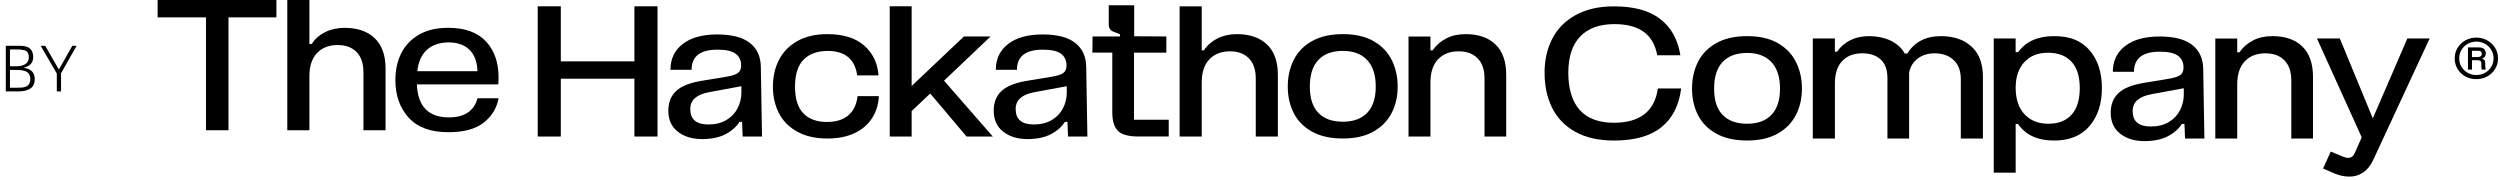 <svg width="793" height="57" viewBox="0 0 793 57" fill="none" xmlns="http://www.w3.org/2000/svg">
<path d="M5.7 29H1.84V14.52H6.2C7.8 14.52 8.92 14.833 9.56 15.46C10.213 16.087 10.54 16.953 10.54 18.06C10.54 19.033 10.26 19.8 9.7 20.36C9.14 20.92 8.413 21.287 7.52 21.46V21.5C9.853 21.807 11.02 23.007 11.02 25.1C11.02 26.5 10.553 27.5 9.62 28.1C8.7 28.7 7.393 29 5.7 29ZM3.16 15.68V21.02H5.24C5.693 21.02 6.127 20.98 6.54 20.9C6.967 20.82 7.38 20.68 7.78 20.48C8.193 20.28 8.52 19.987 8.76 19.6C9.013 19.213 9.14 18.747 9.14 18.2C9.14 17.733 9.08 17.347 8.96 17.04C8.84 16.72 8.68 16.473 8.48 16.3C8.293 16.113 8 15.98 7.6 15.9C7.2 15.807 6.807 15.747 6.42 15.72C6.033 15.693 5.507 15.68 4.84 15.68H3.16ZM3.16 22.18V27.82H5.6C6.107 27.82 6.54 27.807 6.9 27.78C7.26 27.74 7.62 27.667 7.98 27.56C8.34 27.44 8.633 27.28 8.86 27.08C9.087 26.88 9.267 26.613 9.4 26.28C9.547 25.933 9.62 25.527 9.62 25.06C9.62 24.553 9.533 24.12 9.36 23.76C9.187 23.4 8.967 23.12 8.7 22.92C8.447 22.72 8.1 22.567 7.66 22.46C7.233 22.34 6.813 22.267 6.4 22.24C6 22.2 5.513 22.18 4.94 22.18H3.16ZM19.362 29H18.022V23.32L12.902 14.52H14.342L18.622 21.98H18.722L22.942 14.52H24.302L19.362 23.26V29Z" fill="#4C4C4C" style="fill:#4C4C4C;fill:color(display-p3 0.298 0.298 0.298);fill-opacity:1;"/>
<path d="M50 5.509V-6.10352e-05H87.677V5.509H72.471V41.31H65.337V5.509H50Z" fill="#4C4C4C" style="fill:#4C4C4C;fill:color(display-p3 0.298 0.298 0.298);fill-opacity:1;"/>
<path d="M103.176 10.171C104.992 9.273 107.051 8.829 109.341 8.829C113.387 8.829 116.556 9.929 118.856 12.118C121.147 14.308 122.297 17.517 122.297 21.724V41.32H115.284V22.915C115.284 20.12 114.558 17.981 113.095 16.498C111.632 15.014 109.634 14.278 107.091 14.278C104.377 14.278 102.207 15.125 100.583 16.81C98.958 18.495 98.141 20.947 98.141 24.166V41.32H91.128V-0H98.141V13.955H98.827C99.917 12.33 101.36 11.069 103.176 10.171Z" fill="#4C4C4C" style="fill:#4C4C4C;fill:color(display-p3 0.298 0.298 0.298);fill-opacity:1;"/>
<path d="M129.614 37.304C126.819 34.216 125.416 30.251 125.416 25.407C125.416 22.199 126.042 19.343 127.293 16.861C128.544 14.379 130.421 12.421 132.923 10.978C135.426 9.535 138.513 8.819 142.186 8.819C147.443 8.819 151.419 10.252 154.113 13.107C156.807 15.963 158.149 19.797 158.149 24.59C158.149 25.629 158.109 26.366 158.028 26.78H132.237C132.53 33.752 135.91 37.233 142.378 37.233C144.961 37.233 146.999 36.698 148.483 35.639C149.966 34.579 150.955 33.086 151.459 31.169H158.159C157.574 34.297 156 36.88 153.437 38.898C150.874 40.926 147.12 41.935 142.196 41.935C136.606 41.935 132.409 40.392 129.614 37.304ZM151.459 22.592C151.338 19.545 150.47 17.264 148.866 15.741C147.262 14.217 145.082 13.45 142.327 13.45C139.573 13.45 137.151 14.227 135.446 15.761C133.73 17.305 132.711 19.575 132.378 22.582H151.469L151.459 22.592Z" fill="#4C4C4C" style="fill:#4C4C4C;fill:color(display-p3 0.298 0.298 0.298);fill-opacity:1;"/>
<path d="M177.886 1.998V19.464H201.235V1.998H208.561V43.308H201.235V24.964H177.886V43.308H170.561V1.998H177.886Z" fill="#F1F1F1" style="fill:#F1F1F1;fill:color(display-p3 0.945 0.945 0.945);fill-opacity:1;"/>
<path d="M230.054 42.611C228.076 43.61 225.624 44.115 222.698 44.115C219.57 44.115 216.997 43.328 214.999 41.764C213.001 40.2 211.992 37.98 211.992 35.094C211.992 32.511 212.81 30.442 214.434 28.899C216.059 27.355 218.753 26.265 222.506 25.64L230.458 24.328C232.213 24.035 233.414 23.642 234.09 23.137C234.766 22.633 235.089 21.846 235.089 20.756C235.089 19.172 234.514 17.941 233.364 17.063C232.213 16.185 230.286 15.751 227.572 15.751C222.103 15.751 219.368 17.88 219.368 22.138H212.668C212.668 18.677 213.97 15.943 216.583 13.935C219.187 11.927 222.829 10.928 227.501 10.928C232.173 10.928 235.583 11.826 237.864 13.622C240.144 15.418 241.295 17.941 241.335 21.2L241.708 43.298H235.573L235.382 38.666H234.564C233.525 40.291 232.011 41.612 230.024 42.611H230.054ZM224.706 39.483C226.916 39.483 228.813 39.009 230.407 38.071C231.991 37.132 233.182 35.881 233.979 34.317C234.776 32.753 235.17 31.098 235.17 29.343V27.345L224.968 29.222C222.96 29.595 221.467 30.221 220.458 31.098C219.459 31.976 218.955 33.147 218.955 34.6C218.955 37.859 220.872 39.483 224.716 39.483H224.706Z" fill="#F1F1F1" style="fill:#F1F1F1;fill:color(display-p3 0.945 0.945 0.945);fill-opacity:1;"/>
<path d="M247.114 18.96C248.406 16.457 250.343 14.47 252.937 13.017C255.52 11.554 258.698 10.827 262.452 10.827C267.457 10.827 271.341 12.028 274.096 14.429C276.851 16.831 278.374 19.989 278.667 23.914H271.906C271.533 21.291 270.554 19.333 268.96 18.062C267.376 16.791 265.267 16.155 262.633 16.155C259.293 16.155 256.72 17.073 254.904 18.91C253.088 20.746 252.18 23.602 252.18 27.486C252.18 31.371 253.058 34.095 254.813 35.932C256.569 37.768 259.071 38.687 262.321 38.687C265.196 38.687 267.467 37.98 269.111 36.557C270.756 35.135 271.735 33.117 272.017 30.483H278.778C278.657 33.066 277.951 35.377 276.679 37.395C275.408 39.423 273.571 41.017 271.17 42.178C268.768 43.348 265.862 43.934 262.442 43.934C258.688 43.934 255.5 43.217 252.896 41.774C250.283 40.331 248.345 38.374 247.074 35.892C245.803 33.409 245.167 30.604 245.167 27.476C245.167 24.348 245.813 21.462 247.104 18.96H247.114Z" fill="#F1F1F1" style="fill:#F1F1F1;fill:color(display-p3 0.945 0.945 0.945);fill-opacity:1;"/>
<path d="M289.171 35.225V43.298H282.219V1.988H289.171V27.274L305.76 11.563H314.215L299.443 25.589L314.901 43.298H306.577L295.064 29.655L289.181 35.225H289.171Z" fill="#F1F1F1" style="fill:#F1F1F1;fill:color(display-p3 0.945 0.945 0.945);fill-opacity:1;"/>
<path d="M333.266 42.611C331.288 43.61 328.836 44.115 325.91 44.115C322.782 44.115 320.209 43.328 318.211 41.764C316.213 40.2 315.204 37.98 315.204 35.094C315.204 32.511 316.021 30.442 317.646 28.899C319.271 27.355 321.965 26.265 325.718 25.64L333.669 24.328C335.425 24.035 336.626 23.642 337.302 23.137C337.978 22.633 338.301 21.846 338.301 20.756C338.301 19.172 337.726 17.941 336.575 17.063C335.425 16.185 333.498 15.751 330.784 15.751C325.315 15.751 322.58 17.88 322.58 22.138H315.88C315.88 18.677 317.182 15.943 319.795 13.935C322.399 11.927 326.041 10.928 330.713 10.928C335.385 10.928 338.795 11.826 341.076 13.622C343.356 15.418 344.506 17.941 344.547 21.2L344.92 43.298H338.785L338.594 38.666H337.776C336.737 40.291 335.223 41.612 333.236 42.611H333.266ZM327.918 39.483C330.128 39.483 332.025 39.009 333.619 38.071C335.203 37.132 336.394 35.881 337.191 34.317C337.988 32.753 338.382 31.098 338.382 29.343V27.345L328.18 29.222C326.172 29.595 324.679 30.221 323.67 31.098C322.671 31.976 322.166 33.147 322.166 34.6C322.166 37.859 324.084 39.483 327.928 39.483H327.918Z" fill="#F1F1F1" style="fill:#F1F1F1;fill:color(display-p3 0.945 0.945 0.945);fill-opacity:1;"/>
<path d="M346.504 16.699L346.565 11.563H355.263V10.877L353.194 10.06C352.195 9.646 351.691 8.889 351.691 7.81V1.675H359.763V11.503L369.964 11.563V16.699H359.702V37.98H370.721V43.297H361.085C357.957 43.297 355.797 42.702 354.607 41.511C353.416 40.321 352.821 38.373 352.821 35.659V16.689H346.494L346.504 16.699Z" fill="#F1F1F1" style="fill:#F1F1F1;fill:color(display-p3 0.945 0.945 0.945);fill-opacity:1;"/>
<path d="M386.221 12.169C388.037 11.271 390.095 10.827 392.386 10.827C396.432 10.827 399.601 11.927 401.901 14.116C404.192 16.306 405.342 19.515 405.342 23.722V43.318H398.329V24.913C398.329 22.118 397.603 19.979 396.14 18.496C394.676 17.012 392.679 16.276 390.136 16.276C387.421 16.276 385.252 17.123 383.628 18.808C382.003 20.494 381.186 22.945 381.186 26.164V43.318H374.173V2.008H381.186V15.963H381.872C382.962 14.338 384.404 13.077 386.221 12.179V12.169Z" fill="#F1F1F1" style="fill:#F1F1F1;fill:color(display-p3 0.945 0.945 0.945);fill-opacity:1;"/>
<path d="M416.208 41.774C413.594 40.331 411.657 38.374 410.386 35.892C409.114 33.409 408.479 30.604 408.479 27.476C408.479 24.348 409.114 21.462 410.386 18.96C411.657 16.457 413.594 14.47 416.208 13.017C418.811 11.554 422.06 10.827 425.945 10.827C429.83 10.827 433.059 11.554 435.642 13.017C438.225 14.48 440.162 16.468 441.434 18.99C442.705 21.513 443.341 24.338 443.341 27.476C443.341 30.614 442.705 33.349 441.434 35.831C440.162 38.313 438.235 40.281 435.642 41.744C433.059 43.207 429.82 43.934 425.945 43.934C422.07 43.934 418.821 43.217 416.208 41.774ZM418.175 35.791C419.971 37.667 422.555 38.606 425.935 38.606C429.315 38.606 431.848 37.667 433.664 35.791C435.48 33.914 436.388 31.139 436.388 27.466C436.388 23.793 435.48 20.988 433.664 19.051C431.848 17.113 429.275 16.145 425.935 16.145C422.595 16.145 419.971 17.103 418.175 19.02C416.379 20.938 415.481 23.753 415.481 27.466C415.481 31.179 416.379 33.914 418.175 35.791Z" fill="#F1F1F1" style="fill:#F1F1F1;fill:color(display-p3 0.945 0.945 0.945);fill-opacity:1;"/>
<path d="M458.771 12.169C460.546 11.271 462.595 10.827 464.936 10.827C468.982 10.827 472.13 11.927 474.39 14.117C476.641 16.306 477.771 19.515 477.771 23.723V43.318H470.889V24.913C470.889 22.118 470.163 19.979 468.699 18.496C467.236 17.012 465.238 16.276 462.686 16.276C459.931 16.276 457.751 17.123 456.147 18.808C454.543 20.494 453.735 22.946 453.735 26.164V43.318H446.783V11.584H453.735V15.963H454.422C455.552 14.338 456.995 13.077 458.771 12.179V12.169Z" fill="#F1F1F1" style="fill:#F1F1F1;fill:color(display-p3 0.945 0.945 0.945);fill-opacity:1;"/>
<path d="M527.032 40.321C523.55 43.156 518.525 44.579 511.977 44.579C507.093 44.579 503.006 43.661 499.707 41.824C496.407 39.988 493.955 37.455 492.351 34.216C490.747 30.987 489.939 27.284 489.939 23.107C489.939 18.929 490.747 15.509 492.351 12.34C493.955 9.172 496.417 6.66 499.737 4.803C503.057 2.946 507.133 2.018 511.977 2.018C518.273 2.018 523.157 3.35 526.628 6.024C530.089 8.698 532.218 12.532 533.015 17.537H525.69C525.064 14.197 523.621 11.715 521.371 10.09C519.121 8.466 516.033 7.648 512.108 7.648C507.355 7.648 503.723 8.96 501.22 11.594C498.718 14.227 497.467 18.062 497.467 23.107C497.467 28.152 498.688 32.269 501.13 34.933C503.572 37.607 507.174 38.938 511.926 38.938C520.19 38.938 524.842 35.306 525.881 28.051H533.267C532.601 33.389 530.523 37.486 527.042 40.321H527.032Z" fill="#4C4C4C" style="fill:#4C4C4C;fill:color(display-p3 0.298 0.298 0.298);fill-opacity:1;"/>
<path d="M544.439 42.41C541.826 40.967 539.888 39.009 538.617 36.527C537.346 34.045 536.71 31.24 536.71 28.112C536.71 24.984 537.346 22.098 538.617 19.595C539.888 17.093 541.826 15.105 544.439 13.652C547.042 12.189 550.292 11.463 554.176 11.463C558.061 11.463 561.29 12.189 563.873 13.652C566.456 15.115 568.394 17.103 569.665 19.626C570.936 22.148 571.572 24.974 571.572 28.112C571.572 31.25 570.936 33.984 569.665 36.466C568.394 38.949 566.466 40.916 563.873 42.379C561.29 43.843 558.051 44.569 554.176 44.569C550.302 44.569 547.053 43.852 544.439 42.41ZM546.407 36.436C548.203 38.313 550.786 39.251 554.166 39.251C557.547 39.251 560.079 38.313 561.895 36.436C563.712 34.559 564.62 31.785 564.62 28.112C564.62 24.439 563.712 21.634 561.895 19.696C560.079 17.759 557.506 16.79 554.166 16.79C550.826 16.79 548.203 17.749 546.407 19.666C544.611 21.583 543.713 24.398 543.713 28.112C543.713 31.825 544.611 34.559 546.407 36.436Z" fill="#4C4C4C" style="fill:#4C4C4C;fill:color(display-p3 0.298 0.298 0.298);fill-opacity:1;"/>
<path d="M575.011 12.209H582.024V16.407H582.71C583.799 14.823 585.202 13.602 586.938 12.744C588.673 11.886 590.641 11.463 592.85 11.463C595.393 11.463 597.674 11.937 599.672 12.875C601.669 13.814 603.173 15.176 604.182 16.972H604.999C607.29 13.299 610.842 11.463 615.645 11.463C619.731 11.463 622.98 12.572 625.382 14.782C627.783 16.992 628.984 20.191 628.984 24.358V43.953H621.971V25.115C621.971 22.491 621.214 20.463 619.691 19.04C618.167 17.628 616.149 16.911 613.647 16.911C611.598 16.911 609.853 17.446 608.39 18.506C606.927 19.565 605.988 21.058 605.574 22.976V43.943H598.693V24.792C598.693 22.168 597.986 20.191 596.564 18.879C595.141 17.567 593.183 16.911 590.681 16.911C588.007 16.911 585.898 17.729 584.354 19.353C582.811 20.978 582.034 23.359 582.034 26.487V43.953H575.021V12.219L575.011 12.209Z" fill="#4C4C4C" style="fill:#4C4C4C;fill:color(display-p3 0.298 0.298 0.298);fill-opacity:1;"/>
<path d="M632.406 12.209H639.358V16.528H640.176C642.597 13.148 646.391 11.463 651.568 11.463C656.744 11.463 660.246 12.966 662.839 15.973C665.422 18.98 666.724 22.965 666.724 27.93C666.724 32.894 665.422 36.91 662.808 39.978C660.195 43.045 656.452 44.579 651.568 44.579C646.311 44.579 642.497 42.823 640.115 39.322H639.369V54.78H632.416V12.219L632.406 12.209ZM642.174 36.244C644.051 38.242 646.573 39.251 649.752 39.251C652.93 39.251 655.372 38.293 657.107 36.376C658.843 34.458 659.701 31.643 659.701 27.93C659.701 24.217 658.823 21.472 657.077 19.575C655.321 17.678 652.839 16.73 649.63 16.73C646.422 16.73 644.01 17.708 642.154 19.676C640.297 21.634 639.369 24.368 639.369 27.869C639.369 31.371 640.307 34.257 642.184 36.255L642.174 36.244Z" fill="#4C4C4C" style="fill:#4C4C4C;fill:color(display-p3 0.298 0.298 0.298);fill-opacity:1;"/>
<path d="M687.579 43.257C685.602 44.256 683.15 44.761 680.223 44.761C677.095 44.761 674.522 43.974 672.524 42.41C670.527 40.846 669.518 38.626 669.518 35.74C669.518 33.157 670.335 31.088 671.959 29.544C673.584 28.001 676.278 26.911 680.032 26.285L687.983 24.974C689.739 24.681 690.939 24.288 691.615 23.783C692.291 23.278 692.614 22.491 692.614 21.402C692.614 19.817 692.039 18.586 690.889 17.709C689.739 16.831 687.811 16.397 685.097 16.397C679.628 16.397 676.894 18.526 676.894 22.784H670.194C670.194 19.323 671.495 16.588 674.109 14.581C676.712 12.572 680.355 11.574 685.026 11.574C689.698 11.574 693.109 12.472 695.389 14.268C697.67 16.064 698.82 18.586 698.86 21.846L699.234 43.943H693.099L692.907 39.312H692.09C691.05 40.937 689.537 42.258 687.549 43.257H687.579ZM682.231 40.129C684.441 40.129 686.338 39.655 687.932 38.717C689.517 37.778 690.707 36.527 691.504 34.963C692.302 33.399 692.695 31.744 692.695 29.988V27.991L682.494 29.867C680.486 30.241 678.992 30.866 677.983 31.744C676.984 32.622 676.48 33.793 676.48 35.246C676.48 38.505 678.397 40.129 682.242 40.129H682.231Z" fill="#4C4C4C" style="fill:#4C4C4C;fill:color(display-p3 0.298 0.298 0.298);fill-opacity:1;"/>
<path d="M714.682 12.805C716.458 11.906 718.506 11.463 720.847 11.463C724.893 11.463 728.041 12.562 730.302 14.752C732.552 16.942 733.682 20.15 733.682 24.358V43.953H726.8V25.549C726.8 22.754 726.074 20.614 724.611 19.131C723.147 17.648 721.15 16.911 718.597 16.911C715.842 16.911 713.663 17.759 712.058 19.444C710.454 21.129 709.647 23.581 709.647 26.8V43.953H702.694V12.219H709.647V16.599H710.333C711.463 14.974 712.906 13.713 714.682 12.815V12.805Z" fill="#4C4C4C" style="fill:#4C4C4C;fill:color(display-p3 0.298 0.298 0.298);fill-opacity:1;"/>
<path d="M739.313 48.08L743.379 49.765C743.924 49.977 744.398 50.078 744.822 50.078C745.74 50.078 746.406 49.644 746.82 48.767L749.141 43.57L734.934 12.209H742.199L752.652 37.556L763.61 12.209H770.684L752.652 51.017C751.855 52.641 750.826 53.882 749.554 54.74C748.283 55.598 746.81 56.022 745.145 56.022C743.349 56.022 741.412 55.517 739.323 54.518L736.881 53.448L739.323 48.07L739.313 48.08Z" fill="#4C4C4C" style="fill:#4C4C4C;fill:color(display-p3 0.298 0.298 0.298);fill-opacity:1;"/>
<path d="M782.027 24.251C780.977 23.68 780.151 22.895 779.55 21.896C778.948 20.897 778.632 19.775 778.632 18.51C778.632 17.246 778.938 16.155 779.56 15.155C780.182 14.156 781.008 13.371 782.058 12.79C783.108 12.209 784.24 11.923 785.484 11.923C786.728 11.923 787.891 12.209 788.941 12.79C789.991 13.371 790.817 14.156 791.439 15.155C792.062 16.155 792.367 17.277 792.367 18.51C792.367 19.744 792.062 20.897 791.439 21.896C790.817 22.895 789.991 23.68 788.941 24.251C787.891 24.823 786.739 25.108 785.484 25.108C784.23 25.108 783.078 24.823 782.027 24.251ZM780.783 21.182C781.273 21.988 781.926 22.63 782.751 23.099C783.577 23.568 784.495 23.803 785.505 23.803C786.514 23.803 787.412 23.568 788.248 23.099C789.084 22.63 789.747 21.998 790.236 21.182C790.726 20.366 790.96 19.479 790.96 18.51C790.96 17.542 790.715 16.624 790.236 15.818C789.747 15.013 789.094 14.37 788.248 13.901C787.412 13.432 786.494 13.198 785.505 13.198C784.516 13.198 783.577 13.432 782.751 13.901C781.926 14.37 781.263 15.003 780.783 15.818C780.294 16.624 780.059 17.521 780.059 18.51C780.059 19.5 780.304 20.366 780.783 21.182ZM782.823 15.033H786.249C786.994 15.033 787.554 15.196 787.932 15.533C788.309 15.869 788.503 16.338 788.503 16.94C788.503 17.338 788.401 17.674 788.207 17.95C788.003 18.225 787.728 18.419 787.361 18.531V18.612C787.707 18.704 787.952 18.878 788.105 19.112C788.258 19.347 788.319 19.683 788.309 20.101V20.815C788.309 21.182 788.37 21.6 788.482 22.069H787.197C787.116 21.712 787.085 21.294 787.085 20.815V20.132C787.085 19.449 786.698 19.102 785.913 19.102H784.118V22.069H782.833V15.023L782.823 15.033ZM785.964 18.092C786.8 18.092 787.218 17.756 787.218 17.093C787.218 16.736 787.126 16.481 786.943 16.338C786.759 16.196 786.473 16.124 786.076 16.124H784.108V18.092H785.964Z" fill="#4C4C4C" style="fill:#4C4C4C;fill:color(display-p3 0.298 0.298 0.298);fill-opacity:1;"/>
</svg>
